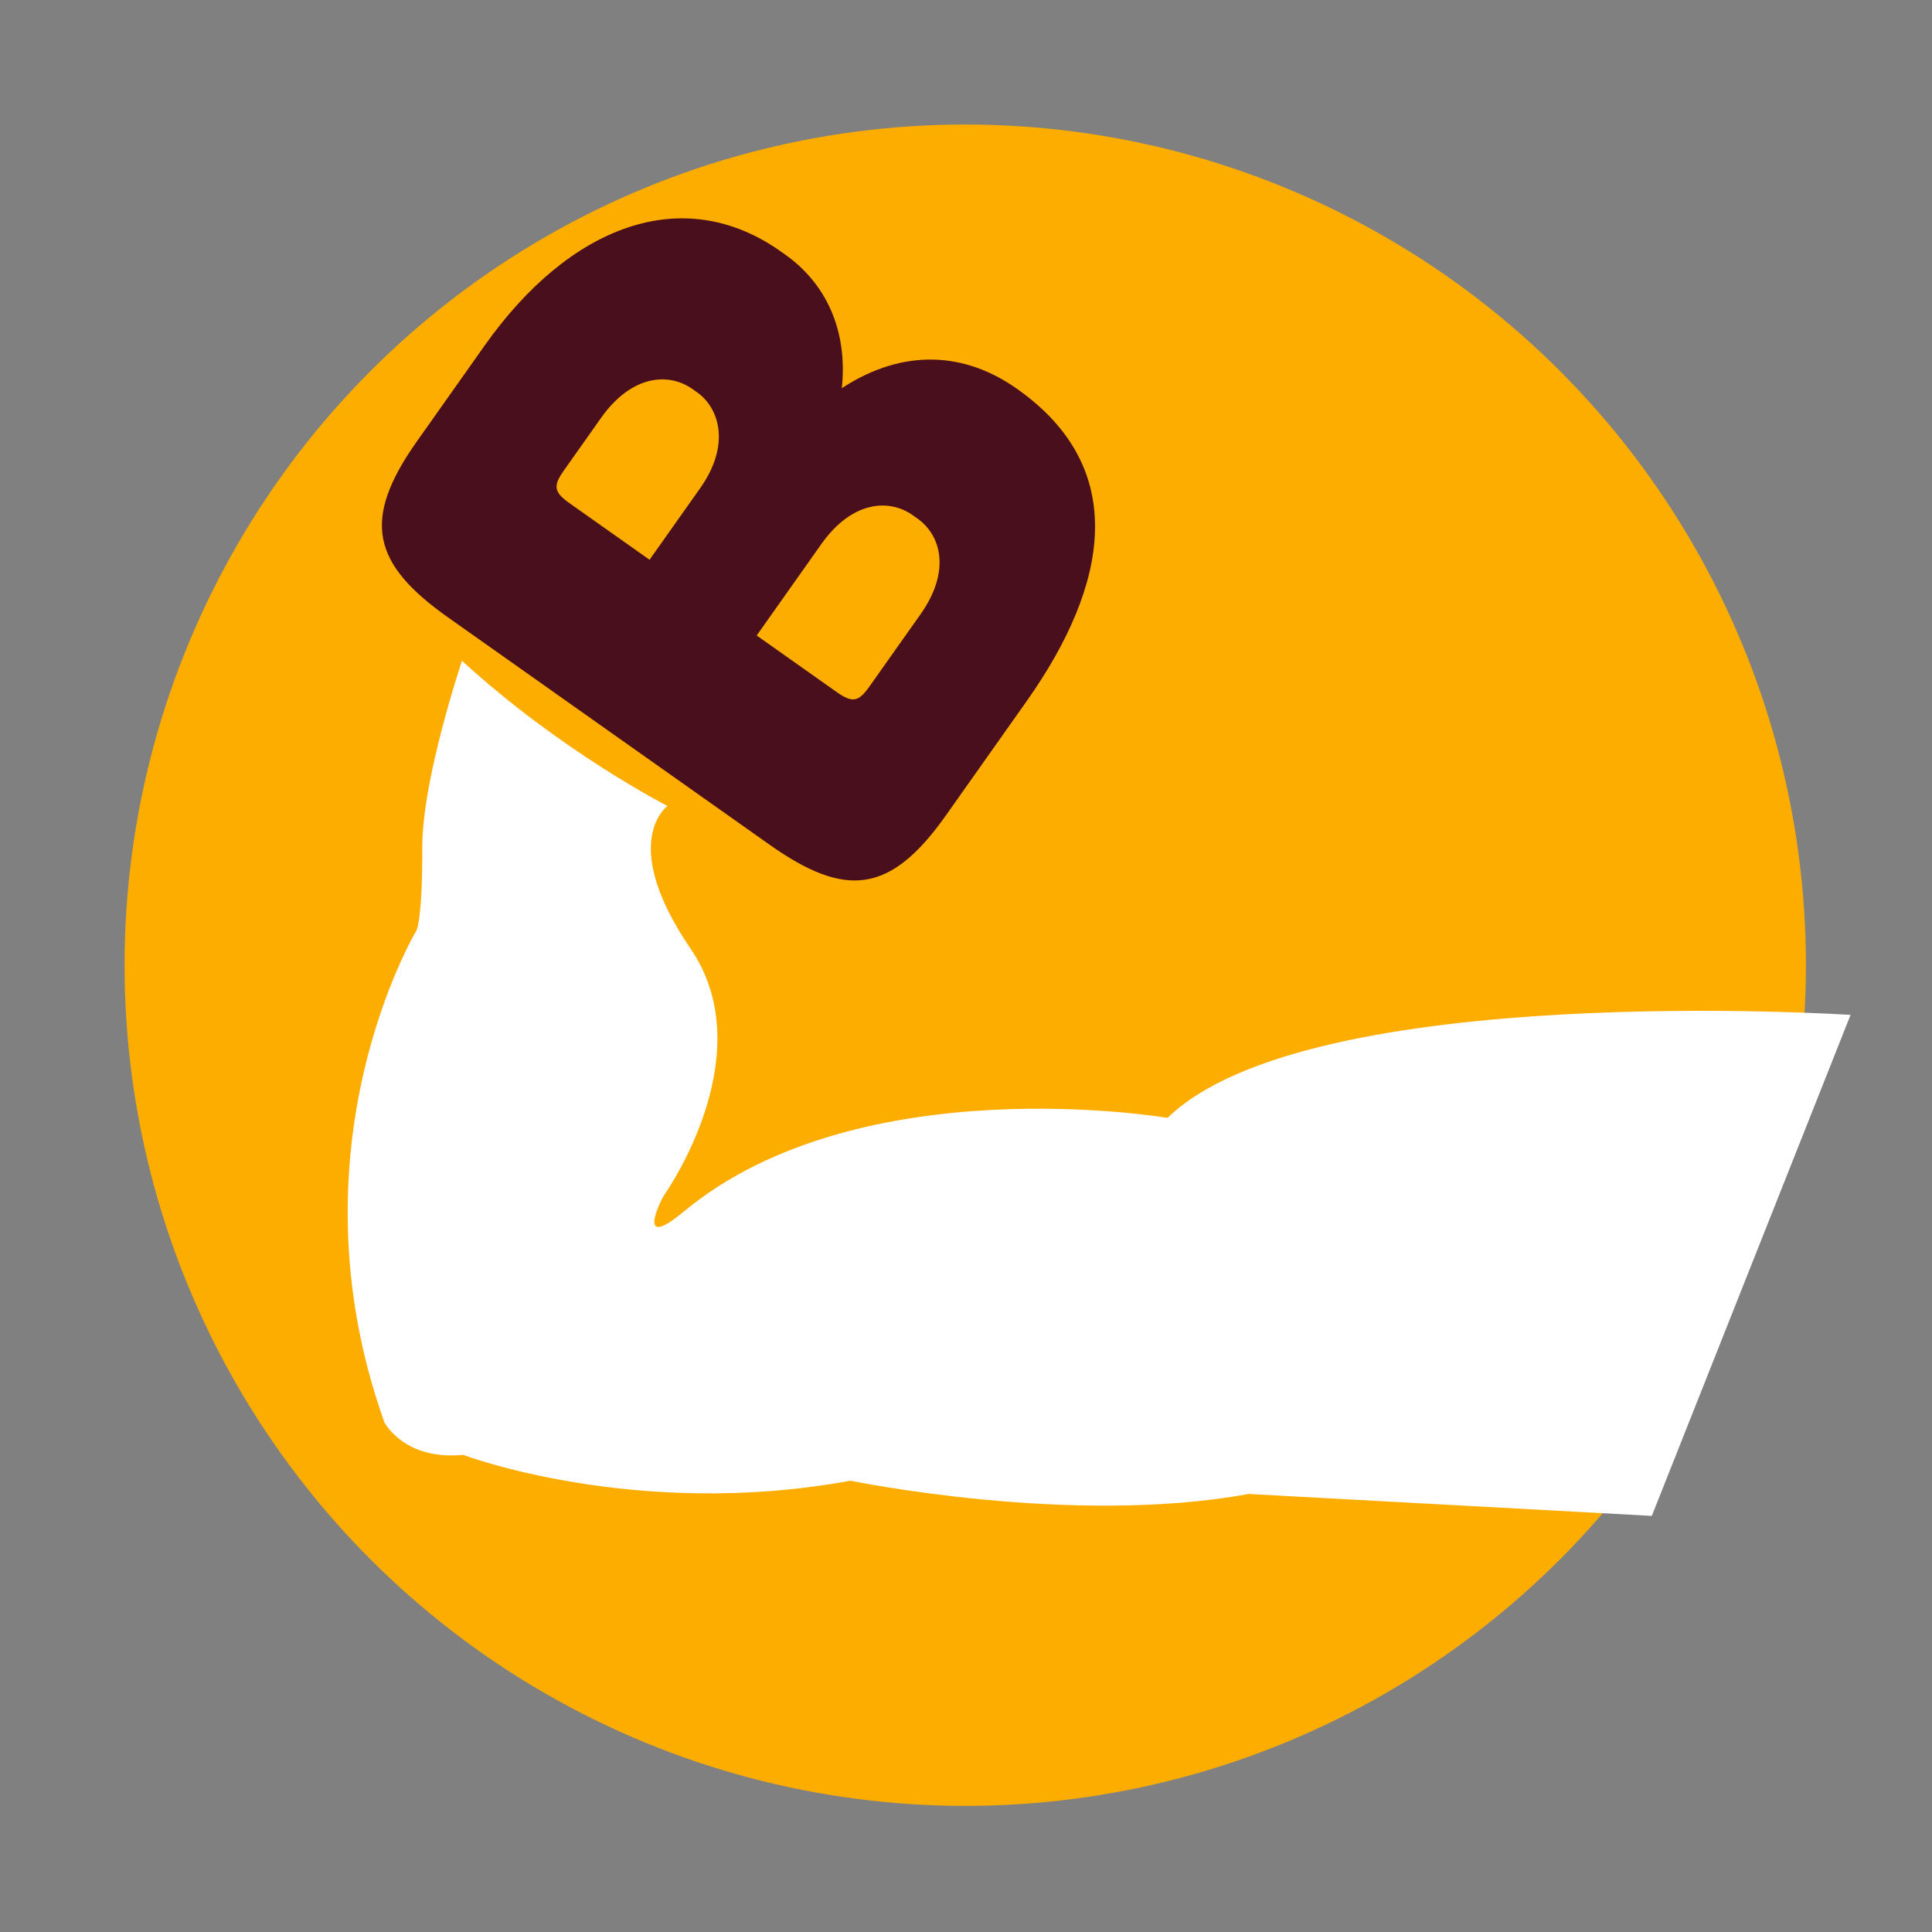 <svg xmlns="http://www.w3.org/2000/svg" xmlns:xlink="http://www.w3.org/1999/xlink" version="1.1" id="레이어_1" x="0px" y="0px" viewBox="0 0 900 900" style="enable-background:new 0 0 900 900;" xml:space="preserve">
<rect x="0" y="0" width="900" height="900" fill="#808080" stroke="none"/>
<style type="text/css">
	.st0{fill:#FDAD00;}
	.st1{fill:#4A0F1C;}
	.st2{fill:#FFFFFF;}
</style>
<circle class="st0" cx="449.65" cy="449.63" r="391.62"/>
<g>
	<path class="st1" d="M392.16,180.83c29.02-18.97,57.66-16.62,81.54,0.26l0.31,0.22c52.04,36.79,42.76,90.83,4.24,145.33   l-37.66,53.27c-25.97,36.74-46.92,38.45-82.13,13.56l-149.7-105.83c-35.2-24.89-40.58-45.21-14.61-81.95l31.6-44.69   c39.6-56.02,92.37-76.11,137.98-43.86l1.84,1.3C384.55,131.84,394.99,153.45,392.16,180.83z M265.24,234.36l37.35,26.4l23.59-33.37   c14.28-20.2,8.93-37.31-1.48-44.66l-2.14-1.51c-11.02-7.79-28.32-6.7-42.6,13.5l-17.31,24.49   C257.67,226.25,257.9,229.17,265.24,234.36z M352.49,296.04l37.35,26.4c7.35,5.19,10.18,4.44,15.15-2.6l23.81-33.67   c14.28-20.2,9.54-36.87-1.48-44.66l-2.14-1.52c-11.02-7.79-28.32-6.7-42.6,13.5L352.49,296.04z"/>
</g>
<path class="st2" d="M862.06,472.78c0,0-252.06-16.51-318.17,47.98c0,0-143.3-24.49-225.44,43.69c-21.85,18.14-11.33-3.74-9.51-6.98  c0.19-0.35,0.4-0.68,0.63-1c3.78-5.49,44.65-66.9,12.16-114.49c-34.04-49.86-10.78-66.52-10.78-66.52s-49.78-25.41-95.72-67.64  c0,0-18.64,55.13-18.51,87.01c0.13,32.71-2.62,38.48-2.62,38.48s-60.87,100.8-15.05,229.24c0,0,9.16,17.88,36.65,15.17  c0,0,80.37,30.46,180.51,12.04c0,0,103,21.36,185.47,6.18l187.8,10.22L862.06,472.78z"/>
</svg>